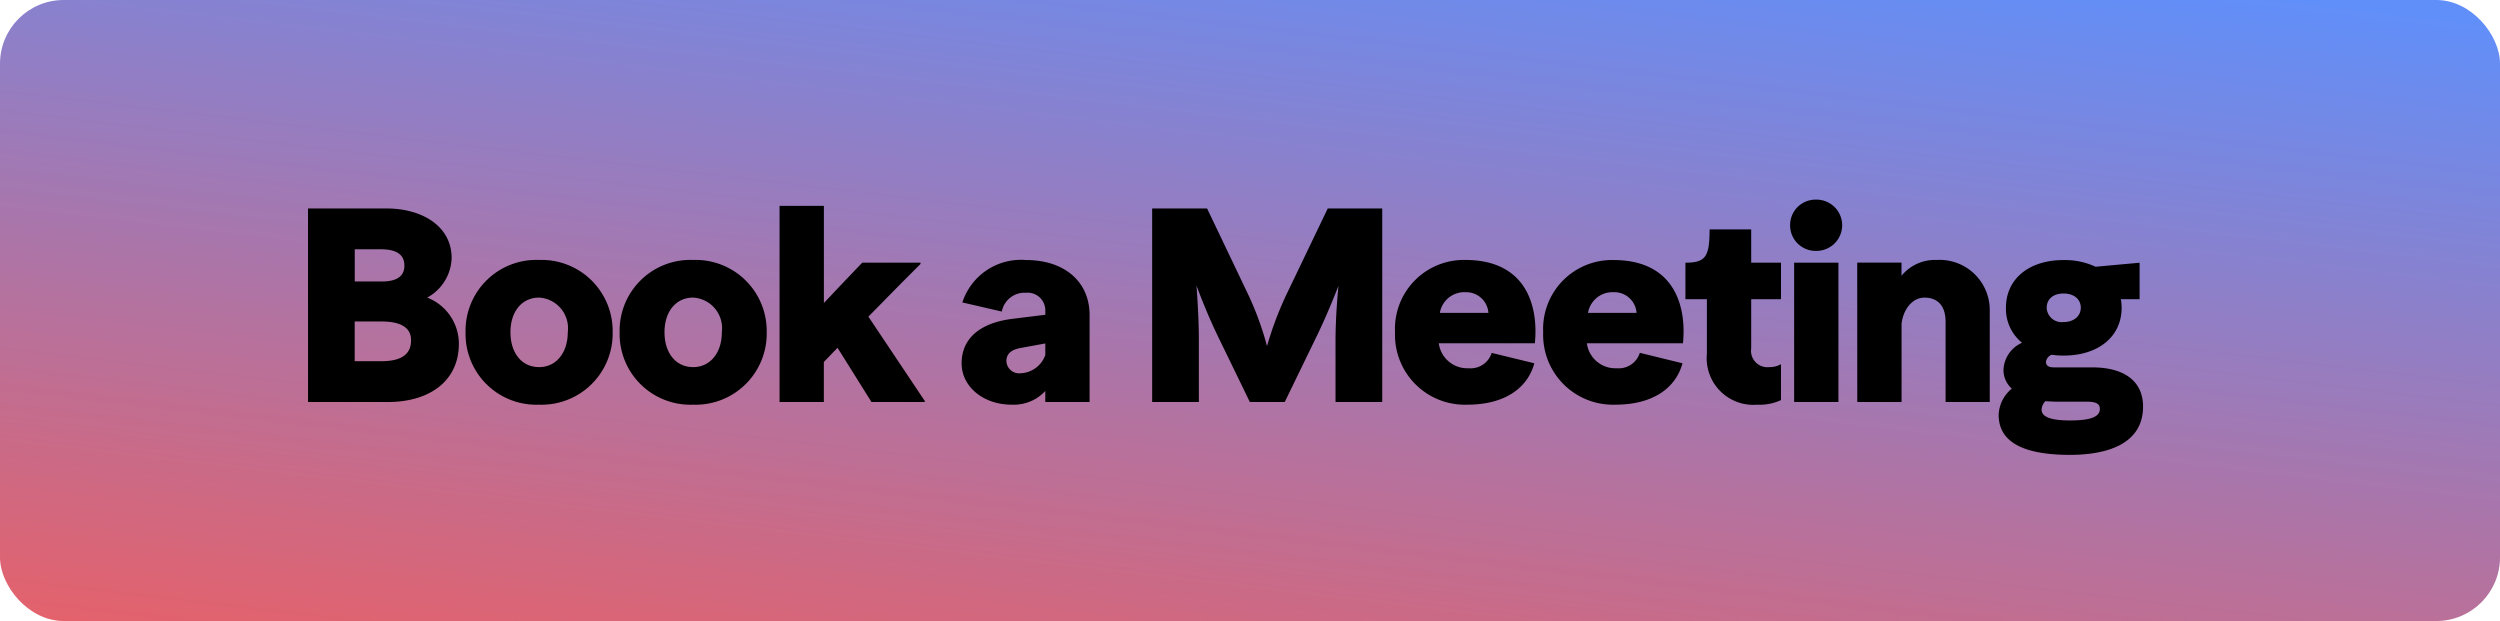 <svg xmlns="http://www.w3.org/2000/svg" xmlns:xlink="http://www.w3.org/1999/xlink" width="157" height="39" viewBox="0 0 157 39">
  <defs>
    <linearGradient id="linear-gradient" x1="0.242" y1="1.407" x2="0.919" gradientUnits="objectBoundingBox">
      <stop offset="0" stop-color="#ff584e"/>
      <stop offset="1" stop-color="#618ff9"/>
    </linearGradient>
  </defs>
  <g id="Group_36" data-name="Group 36" transform="translate(-296.03 -709.037)">
    <rect id="Rectangle_12" data-name="Rectangle 12" width="157" height="39" rx="4" transform="translate(296.03 709.037)" fill="url(#linear-gradient)"/>
    <path id="Path_14" data-name="Path 14" d="M-74.712-3.879h5.023c2.579,0,4.45-1.3,4.45-3.658a3.112,3.112,0,0,0-1.989-2.9,2.919,2.919,0,0,0,1.534-2.478c0-2.039-1.9-3.118-4.079-3.118h-4.939Zm4.6-2.562h-1.669V-8.936h1.669c1.315,0,1.871.438,1.871,1.18C-68.24-6.913-68.8-6.441-70.11-6.441Zm.034-5.006h-1.7V-13.47h1.635c1.045,0,1.483.371,1.483,1.028C-68.661-11.818-69.082-11.447-70.077-11.447ZM-60.2-3.711a4.466,4.466,0,0,0,4.618-4.551A4.462,4.462,0,0,0-60.2-12.8a4.443,4.443,0,0,0-4.618,4.534A4.446,4.446,0,0,0-60.2-3.711Zm0-2.36c-1.112,0-1.8-.91-1.8-2.191,0-1.264.691-2.174,1.8-2.174a1.926,1.926,0,0,1,1.8,2.174C-58.4-6.98-59.121-6.07-60.2-6.07Zm9.675,2.36a4.466,4.466,0,0,0,4.618-4.551A4.462,4.462,0,0,0-50.525-12.8a4.443,4.443,0,0,0-4.618,4.534A4.446,4.446,0,0,0-50.525-3.711Zm0-2.36c-1.112,0-1.8-.91-1.8-2.191,0-1.264.691-2.174,1.8-2.174a1.926,1.926,0,0,1,1.8,2.174C-48.721-6.98-49.446-6.07-50.525-6.07Zm10.619-6.557-.084.084-1.146,1.2-1.18,1.247v-6.1H-45.1V-3.879h2.781V-6.391l.86-.893,2.09,3.337.034.067h3.354v-.067l-3.54-5.293,2.073-2.107,1.2-1.2v-.084Zm9.388,8.916a2.687,2.687,0,0,0,2.107-.86v.691h2.781V-9.34c0-2.09-1.568-3.455-3.995-3.455a3.869,3.869,0,0,0-3.995,2.663l2.478.573a1.452,1.452,0,0,1,1.517-1.18A1.11,1.11,0,0,1-28.41-9.677v.32l-2.056.253c-2.023.253-3.2,1.214-3.2,2.8C-33.669-4.874-32.338-3.711-30.517-3.711Zm-.337-2.731c0-.438.27-.708.876-.826l1.568-.287v.725a1.713,1.713,0,0,1-1.551,1.146A.8.8,0,0,1-30.854-6.441ZM-21.7-3.879h2.933v-3.86c0-1.652-.152-3.455-.152-3.455s.624,1.7,1.348,3.186l2.006,4.13h2.191l2.006-4.13C-10.645-9.492-10-11.177-10-11.177s-.185,1.787-.185,3.438v3.86h2.933V-16.032h-3.422l-2.613,5.444a21.263,21.263,0,0,0-1.2,3.2,19.274,19.274,0,0,0-1.163-3.2l-2.6-5.444H-21.7ZM-6.448-8.261A4.387,4.387,0,0,0-1.914-3.711c2.36,0,3.792-1.045,4.214-2.6L-.38-6.964A1.379,1.379,0,0,1-1.83-6,1.8,1.8,0,0,1-3.7-7.57H2.334C2.57-9.93,1.777-12.8-2.032-12.8A4.326,4.326,0,0,0-6.448-8.261Zm2.815-1.214a1.557,1.557,0,0,1,1.6-1.3,1.4,1.4,0,0,1,1.45,1.3ZM2.856-8.261A4.387,4.387,0,0,0,7.39-3.711c2.36,0,3.792-1.045,4.214-2.6l-2.68-.657A1.379,1.379,0,0,1,7.474-6,1.8,1.8,0,0,1,5.6-7.57h6.034c.236-2.36-.556-5.225-4.366-5.225A4.326,4.326,0,0,0,2.856-8.261ZM5.671-9.475a1.557,1.557,0,0,1,1.6-1.3,1.4,1.4,0,0,1,1.45,1.3ZM16.307-3.711A3.135,3.135,0,0,0,17.79-4V-6.256a1.4,1.4,0,0,1-.725.185,1.032,1.032,0,0,1-1.146-1.18v-3.085H17.79v-2.292H15.919v-2.09H13.306c0,1.719-.253,2.09-1.517,2.09v2.292h1.348v3.422A2.931,2.931,0,0,0,16.307-3.711Zm5.09-.169v-8.748H18.616v8.748Zm-1.416-9.49a1.616,1.616,0,0,0,1.652-1.618,1.612,1.612,0,0,0-1.652-1.6,1.594,1.594,0,0,0-1.618,1.6A1.6,1.6,0,0,0,19.981-13.369Zm2.6,9.49h2.781V-8.8c.118-.944.708-1.635,1.433-1.635.86,0,1.332.539,1.332,1.517v5.04H30.9V-9.644A3.149,3.149,0,0,0,27.566-12.8a2.714,2.714,0,0,0-2.208.994v-.826H22.577ZM35.943-.559c2.41,0,4.585-.725,4.585-3.034,0-1.568-1.146-2.461-3.2-2.461h-2.41c-.354,0-.489-.135-.489-.354a.577.577,0,0,1,.354-.438,5.37,5.37,0,0,0,.758.051c2.191,0,3.641-1.2,3.641-3a2.79,2.79,0,0,0-.051-.539h1.18v-2.292l-2.764.253a4.575,4.575,0,0,0-2.006-.421c-2.174,0-3.624,1.18-3.624,3A2.747,2.747,0,0,0,32.926-7.6a1.947,1.947,0,0,0-1.163,1.719,1.562,1.562,0,0,0,.523,1.163A2.224,2.224,0,0,0,31.46-3.07C31.46-1.4,32.943-.559,35.943-.559Zm-.4-8.343A.939.939,0,0,1,34.477-9.8c0-.556.421-.893,1.062-.893.624,0,1.079.337,1.079.893C36.617-9.273,36.179-8.9,35.539-8.9ZM34.156-3.407a.814.814,0,0,1,.236-.523L35-3.9h1.972c.556,0,.843.1.843.455,0,.438-.438.725-1.871.725S34.156-3.036,34.156-3.407Z" transform="translate(390.086 738.162)"/>
  </g>
</svg>
